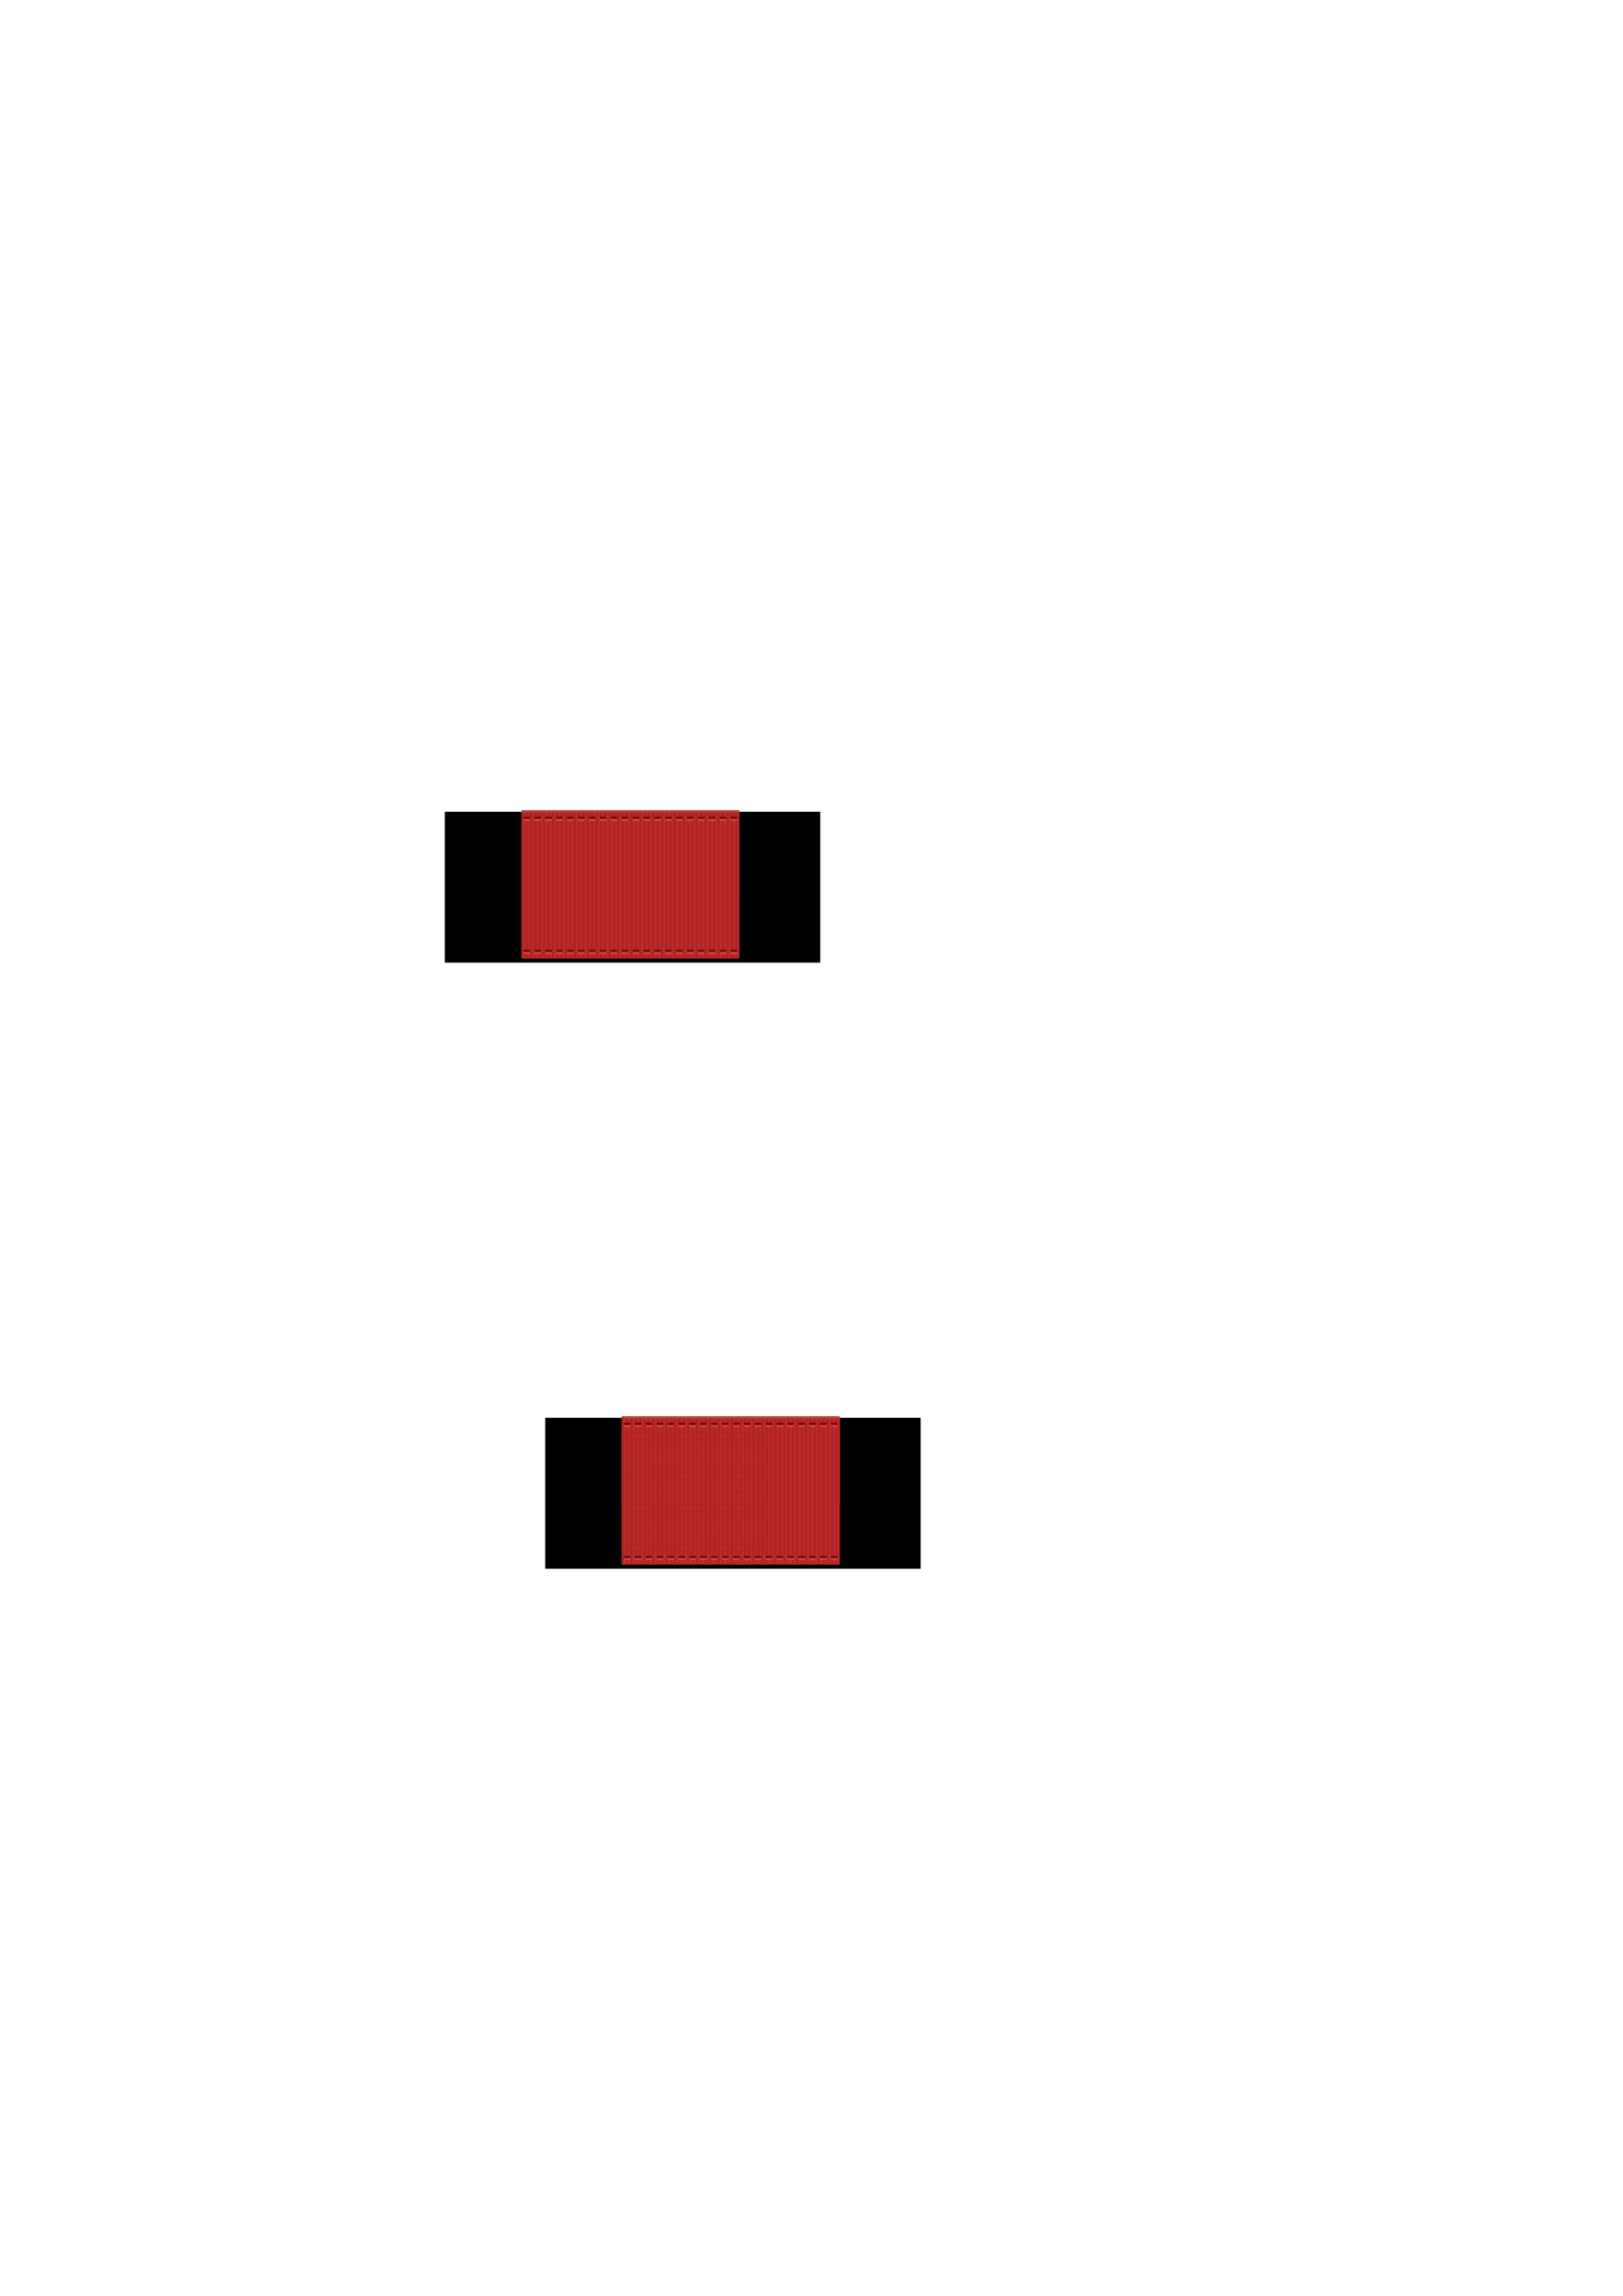 <?xml version="1.0" encoding="UTF-8" standalone="no"?>
<!-- Created with Inkscape (http://www.inkscape.org/) -->

<svg
   xmlns:dc="http://purl.org/dc/elements/1.1/"
   xmlns:cc="http://creativecommons.org/ns#"
   xmlns:rdf="http://www.w3.org/1999/02/22-rdf-syntax-ns#"
   xmlns:svg="http://www.w3.org/2000/svg"
   xmlns="http://www.w3.org/2000/svg"
   xmlns:sodipodi="http://sodipodi.sourceforge.net/DTD/sodipodi-0.dtd"
   xmlns:inkscape="http://www.inkscape.org/namespaces/inkscape"
   width="744.094"
   height="1052.362"
   id="svg2"
   version="1.1"
   inkscape:version="0.48.1 "
   sodipodi:docname="ribbon.svg">
  <defs
     id="defs4">
    <filter
       inkscape:collect="always"
       id="filter4507"
       x="-0.059"
       width="1.118"
       y="-0.147"
       height="1.294">
      <feGaussianBlur
         inkscape:collect="always"
         stdDeviation="2.45"
         id="feGaussianBlur4509" />
    </filter>
    <filter
       color-interpolation-filters="sRGB"
       inkscape:collect="always"
       id="filter4507-3"
       x="-0.059"
       width="1.118"
       y="-0.147"
       height="1.294">
      <feGaussianBlur
         inkscape:collect="always"
         stdDeviation="2.45"
         id="feGaussianBlur4509-7" />
    </filter>
  </defs>
  <sodipodi:namedview
     id="base"
     pagecolor="#ffffff"
     bordercolor="#666666"
     borderopacity="1.0"
     inkscape:pageopacity="0.0"
     inkscape:pageshadow="2"
     inkscape:zoom="1"
     inkscape:cx="402.26567"
     inkscape:cy="447.71692"
     inkscape:document-units="px"
     inkscape:current-layer="layer1"
     showgrid="false"
     inkscape:window-width="1920"
     inkscape:window-height="1018"
     inkscape:window-x="-8"
     inkscape:window-y="-8"
     inkscape:window-maximized="1" />
  <g
     inkscape:label="Layer 1"
     inkscape:groupmode="layer"
     id="layer1">
    <rect
       style="fill:#000000;fill-opacity:1;stroke:none;filter:url(#filter4507)"
       id="rect4461"
       width="101.143"
       height="81.665"
       x="239"
       y="373.362"
       ry="0"
       transform="matrix(1.702,0,0,0.847,-202.851,55.847)" />
    <rect
       ry="0"
       y="371.362"
       x="239"
       height="40"
       width="100"
       id="rect3766"
       style="fill:#b34647;fill-opacity:1;stroke:none;opacity:1" />
    <rect
       style="fill:#be2929;fill-opacity:1;stroke:none"
       id="rect2996"
       width="100"
       height="67"
       x="239"
       y="372.362"
       ry="0"
       inkscape:export-xdpi="90"
       inkscape:export-ydpi="90" />
    <rect
       y="372.362"
       x="239"
       height="67"
       width="1"
       id="rect4100"
       style="fill:#ab2323;fill-opacity:1;stroke:none" />
    <rect
       style="fill:#ab2323;fill-opacity:1;stroke:none"
       id="rect4235"
       width="1"
       height="67"
       x="241"
       y="372.362" />
    <rect
       y="372.362"
       x="243"
       height="67"
       width="1"
       id="rect4237"
       style="fill:#ab2323;fill-opacity:1;stroke:none" />
    <rect
       style="fill:#ab2323;fill-opacity:1;stroke:none"
       id="rect4239"
       width="1"
       height="67"
       x="245"
       y="372.362" />
    <rect
       y="372.362"
       x="247"
       height="67"
       width="1"
       id="rect4241"
       style="fill:#ab2323;fill-opacity:1;stroke:none" />
    <rect
       style="fill:#ab2323;fill-opacity:1;stroke:none"
       id="rect4243"
       width="1"
       height="67"
       x="249"
       y="372.362" />
    <rect
       y="372.362"
       x="251"
       height="67"
       width="1"
       id="rect4245"
       style="fill:#ab2323;fill-opacity:1;stroke:none" />
    <rect
       style="fill:#ab2323;fill-opacity:1;stroke:none"
       id="rect4247"
       width="1"
       height="67"
       x="253"
       y="372.362" />
    <rect
       y="372.362"
       x="255"
       height="67"
       width="1"
       id="rect4249"
       style="fill:#ab2323;fill-opacity:1;stroke:none" />
    <rect
       style="fill:#ab2323;fill-opacity:1;stroke:none"
       id="rect4251"
       width="1"
       height="67"
       x="257"
       y="372.362" />
    <rect
       y="372.362"
       x="259"
       height="67"
       width="1"
       id="rect4253"
       style="fill:#ab2323;fill-opacity:1;stroke:none" />
    <rect
       style="fill:#ab2323;fill-opacity:1;stroke:none"
       id="rect4255"
       width="1"
       height="67"
       x="261"
       y="372.362" />
    <rect
       y="372.362"
       x="263"
       height="67"
       width="1"
       id="rect4257"
       style="fill:#ab2323;fill-opacity:1;stroke:none" />
    <rect
       style="fill:#ab2323;fill-opacity:1;stroke:none"
       id="rect4259"
       width="1"
       height="67"
       x="263"
       y="372.362" />
    <rect
       style="fill:#ab2323;fill-opacity:1;stroke:none"
       id="rect4289"
       width="1"
       height="67"
       x="265"
       y="372.362" />
    <rect
       y="372.362"
       x="267"
       height="67"
       width="1"
       id="rect4291"
       style="fill:#ab2323;fill-opacity:1;stroke:none" />
    <rect
       style="fill:#ab2323;fill-opacity:1;stroke:none"
       id="rect4293"
       width="1"
       height="67"
       x="269"
       y="372.362" />
    <rect
       y="372.362"
       x="271"
       height="67"
       width="1"
       id="rect4295"
       style="fill:#ab2323;fill-opacity:1;stroke:none" />
    <rect
       style="fill:#ab2323;fill-opacity:1;stroke:none"
       id="rect4297"
       width="1"
       height="67"
       x="273"
       y="372.362" />
    <rect
       y="372.362"
       x="275"
       height="67"
       width="1"
       id="rect4299"
       style="fill:#ab2323;fill-opacity:1;stroke:none" />
    <rect
       style="fill:#ab2323;fill-opacity:1;stroke:none"
       id="rect4301"
       width="1"
       height="67"
       x="277"
       y="372.362" />
    <rect
       y="372.362"
       x="279"
       height="67"
       width="1"
       id="rect4303"
       style="fill:#ab2323;fill-opacity:1;stroke:none" />
    <rect
       style="fill:#ab2323;fill-opacity:1;stroke:none"
       id="rect4305"
       width="1"
       height="67"
       x="281"
       y="372.362" />
    <rect
       y="372.362"
       x="283"
       height="67"
       width="1"
       id="rect4307"
       style="fill:#ab2323;fill-opacity:1;stroke:none" />
    <rect
       style="fill:#ab2323;fill-opacity:1;stroke:none"
       id="rect4309"
       width="1"
       height="67"
       x="285"
       y="372.362" />
    <rect
       y="372.362"
       x="287"
       height="67"
       width="1"
       id="rect4311"
       style="fill:#ab2323;fill-opacity:1;stroke:none" />
    <rect
       style="fill:#ab2323;fill-opacity:1;stroke:none"
       id="rect4313"
       width="1"
       height="67"
       x="289"
       y="372.362" />
    <rect
       y="372.362"
       x="289"
       height="67"
       width="1"
       id="rect4315"
       style="fill:#ab2323;fill-opacity:1;stroke:none" />
    <rect
       style="fill:#ab2323;fill-opacity:1;stroke:none"
       id="rect4329"
       width="1"
       height="67"
       x="291"
       y="372.362" />
    <rect
       y="372.362"
       x="293"
       height="67"
       width="1"
       id="rect4331"
       style="fill:#ab2323;fill-opacity:1;stroke:none" />
    <rect
       style="fill:#ab2323;fill-opacity:1;stroke:none"
       id="rect4401"
       width="1"
       height="67"
       x="295"
       y="372.362" />
    <rect
       y="372.362"
       x="297"
       height="67"
       width="1"
       id="rect4403"
       style="fill:#ab2323;fill-opacity:1;stroke:none" />
    <rect
       style="fill:#ab2323;fill-opacity:1;stroke:none"
       id="rect4405"
       width="1"
       height="67"
       x="299"
       y="372.362" />
    <rect
       y="372.362"
       x="301"
       height="67"
       width="1"
       id="rect4407"
       style="fill:#ab2323;fill-opacity:1;stroke:none" />
    <rect
       style="fill:#ab2323;fill-opacity:1;stroke:none"
       id="rect4409"
       width="1"
       height="67"
       x="303"
       y="372.362" />
    <rect
       y="372.362"
       x="305"
       height="67"
       width="1"
       id="rect4411"
       style="fill:#ab2323;fill-opacity:1;stroke:none" />
    <rect
       style="fill:#ab2323;fill-opacity:1;stroke:none"
       id="rect4413"
       width="1"
       height="67"
       x="307"
       y="372.362" />
    <rect
       y="372.362"
       x="309"
       height="67"
       width="1"
       id="rect4415"
       style="fill:#ab2323;fill-opacity:1;stroke:none" />
    <rect
       style="fill:#ab2323;fill-opacity:1;stroke:none"
       id="rect4417"
       width="1"
       height="67"
       x="311"
       y="372.362" />
    <rect
       y="372.362"
       x="313"
       height="67"
       width="1"
       id="rect4419"
       style="fill:#ab2323;fill-opacity:1;stroke:none" />
    <rect
       style="fill:#ab2323;fill-opacity:1;stroke:none"
       id="rect4421"
       width="1"
       height="67"
       x="315"
       y="372.362" />
    <rect
       y="372.362"
       x="317"
       height="67"
       width="1"
       id="rect4423"
       style="fill:#ab2323;fill-opacity:1;stroke:none" />
    <rect
       style="fill:#ab2323;fill-opacity:1;stroke:none"
       id="rect4425"
       width="1"
       height="67"
       x="319"
       y="372.362" />
    <rect
       y="372.362"
       x="319"
       height="67"
       width="1"
       id="rect4427"
       style="fill:#ab2323;fill-opacity:1;stroke:none" />
    <rect
       y="372.362"
       x="321"
       height="67"
       width="1"
       id="rect4429"
       style="fill:#ab2323;fill-opacity:1;stroke:none" />
    <rect
       style="fill:#ab2323;fill-opacity:1;stroke:none"
       id="rect4431"
       width="1"
       height="67"
       x="323"
       y="372.362" />
    <rect
       y="372.362"
       x="325"
       height="67"
       width="1"
       id="rect4433"
       style="fill:#ab2323;fill-opacity:1;stroke:none" />
    <rect
       style="fill:#ab2323;fill-opacity:1;stroke:none"
       id="rect4435"
       width="1"
       height="67"
       x="327"
       y="372.362" />
    <rect
       y="372.362"
       x="329"
       height="67"
       width="1"
       id="rect4437"
       style="fill:#ab2323;fill-opacity:1;stroke:none" />
    <rect
       style="fill:#ab2323;fill-opacity:1;stroke:none"
       id="rect4439"
       width="1"
       height="67"
       x="331"
       y="372.362" />
    <rect
       y="372.362"
       x="333"
       height="67"
       width="1"
       id="rect4441"
       style="fill:#ab2323;fill-opacity:1;stroke:none" />
    <rect
       style="fill:#ab2323;fill-opacity:1;stroke:none"
       id="rect4443"
       width="1"
       height="67"
       x="335"
       y="372.362" />
    <rect
       y="372.362"
       x="337"
       height="67"
       width="1"
       id="rect4445"
       style="fill:#ab2323;fill-opacity:1;stroke:none" />
    <rect
       inkscape:export-ydpi="90"
       inkscape:export-xdpi="90"
       ry="0"
       y="346.362"
       x="239"
       height="101"
       width="100"
       id="rect4513"
       style="fill:#be2929;fill-opacity:0;stroke:none;opacity:1"
       inkscape:export-filename="C:\Users\TimothyArmstrong\Pictures\ribbon.png" />
    <rect
       style="opacity:0;fill:#b34647;fill-opacity:1;stroke:none"
       id="rect4990"
       width="10"
       height="82"
       x="239"
       y="366.737"
       ry="0"
       inkscape:export-filename="C:\Users\TimothyArmstrong\Pictures\ribbon_wide.png"
       inkscape:export-xdpi="90"
       inkscape:export-ydpi="90" />
    <rect
       style="fill:#000000;fill-opacity:1;stroke:none;filter:url(#filter4507-3)"
       id="rect4461-8"
       width="101.143"
       height="81.665"
       x="239"
       y="373.362"
       ry="0"
       transform="matrix(1.702,0,0,0.847,-156.824,333.66)" />
    <rect
       ry="0"
       y="649.175"
       x="285.028"
       height="40"
       width="100"
       id="rect3766-0"
       style="fill:#b34647;fill-opacity:1;stroke:none" />
    <rect
       style="fill:#be2929;fill-opacity:1;stroke:none"
       id="rect2996-0"
       width="100"
       height="67"
       x="285.028"
       y="650.175"
       ry="0"
       inkscape:export-xdpi="90"
       inkscape:export-ydpi="90" />
    <rect
       y="650.175"
       x="285.028"
       height="67"
       width="1"
       id="rect4100-4"
       style="fill:#ab2323;fill-opacity:1;stroke:none" />
    <rect
       style="fill:#ab2323;fill-opacity:1;stroke:none"
       id="rect4235-7"
       width="1"
       height="67"
       x="287.028"
       y="650.175" />
    <rect
       y="650.175"
       x="289.028"
       height="67"
       width="1"
       id="rect4237-4"
       style="fill:#ab2323;fill-opacity:1;stroke:none" />
    <rect
       style="fill:#ab2323;fill-opacity:1;stroke:none"
       id="rect4239-8"
       width="1"
       height="67"
       x="291.028"
       y="650.175" />
    <rect
       y="650.175"
       x="293.028"
       height="67"
       width="1"
       id="rect4241-4"
       style="fill:#ab2323;fill-opacity:1;stroke:none" />
    <rect
       style="fill:#ab2323;fill-opacity:1;stroke:none"
       id="rect4243-3"
       width="1"
       height="67"
       x="295.028"
       y="650.175" />
    <rect
       y="650.175"
       x="297.028"
       height="67"
       width="1"
       id="rect4245-4"
       style="fill:#ab2323;fill-opacity:1;stroke:none" />
    <rect
       style="fill:#ab2323;fill-opacity:1;stroke:none"
       id="rect4247-7"
       width="1"
       height="67"
       x="299.028"
       y="650.175" />
    <rect
       y="650.175"
       x="301.028"
       height="67"
       width="1"
       id="rect4249-4"
       style="fill:#ab2323;fill-opacity:1;stroke:none" />
    <rect
       style="fill:#ab2323;fill-opacity:1;stroke:none"
       id="rect4251-2"
       width="1"
       height="67"
       x="303.028"
       y="650.175" />
    <rect
       y="650.175"
       x="305.028"
       height="67"
       width="1"
       id="rect4253-2"
       style="fill:#ab2323;fill-opacity:1;stroke:none" />
    <rect
       style="fill:#ab2323;fill-opacity:1;stroke:none"
       id="rect4255-0"
       width="1"
       height="67"
       x="307.028"
       y="650.175" />
    <rect
       y="650.175"
       x="309.028"
       height="67"
       width="1"
       id="rect4257-6"
       style="fill:#ab2323;fill-opacity:1;stroke:none" />
    <rect
       style="fill:#ab2323;fill-opacity:1;stroke:none"
       id="rect4259-5"
       width="1"
       height="67"
       x="309.028"
       y="650.175" />
    <rect
       style="fill:#ab2323;fill-opacity:1;stroke:none"
       id="rect4289-0"
       width="1"
       height="67"
       x="311.028"
       y="650.175" />
    <rect
       y="650.175"
       x="313.028"
       height="67"
       width="1"
       id="rect4291-1"
       style="fill:#ab2323;fill-opacity:1;stroke:none" />
    <rect
       style="fill:#ab2323;fill-opacity:1;stroke:none"
       id="rect4293-1"
       width="1"
       height="67"
       x="315.028"
       y="650.175" />
    <rect
       y="650.175"
       x="317.028"
       height="67"
       width="1"
       id="rect4295-8"
       style="fill:#ab2323;fill-opacity:1;stroke:none" />
    <rect
       style="fill:#ab2323;fill-opacity:1;stroke:none"
       id="rect4297-9"
       width="1"
       height="67"
       x="319.028"
       y="650.175" />
    <rect
       y="650.175"
       x="321.028"
       height="67"
       width="1"
       id="rect4299-6"
       style="fill:#ab2323;fill-opacity:1;stroke:none" />
    <rect
       style="fill:#ab2323;fill-opacity:1;stroke:none"
       id="rect4301-4"
       width="1"
       height="67"
       x="323.028"
       y="650.175" />
    <rect
       y="650.175"
       x="325.028"
       height="67"
       width="1"
       id="rect4303-3"
       style="fill:#ab2323;fill-opacity:1;stroke:none" />
    <rect
       style="fill:#ab2323;fill-opacity:1;stroke:none"
       id="rect4305-8"
       width="1"
       height="67"
       x="327.028"
       y="650.175" />
    <rect
       y="650.175"
       x="329.028"
       height="67"
       width="1"
       id="rect4307-2"
       style="fill:#ab2323;fill-opacity:1;stroke:none" />
    <rect
       style="fill:#ab2323;fill-opacity:1;stroke:none"
       id="rect4309-6"
       width="1"
       height="67"
       x="331.028"
       y="650.175" />
    <rect
       y="650.175"
       x="333.028"
       height="67"
       width="1"
       id="rect4311-9"
       style="fill:#ab2323;fill-opacity:1;stroke:none" />
    <rect
       style="fill:#ab2323;fill-opacity:1;stroke:none"
       id="rect4313-8"
       width="1"
       height="67"
       x="335.028"
       y="650.175" />
    <rect
       y="650.175"
       x="335.028"
       height="67"
       width="1"
       id="rect4315-9"
       style="fill:#ab2323;fill-opacity:1;stroke:none" />
    <rect
       style="fill:#ab2323;fill-opacity:1;stroke:none"
       id="rect4329-3"
       width="1"
       height="67"
       x="337.028"
       y="650.175" />
    <rect
       y="650.175"
       x="339.028"
       height="67"
       width="1"
       id="rect4331-3"
       style="fill:#ab2323;fill-opacity:1;stroke:none" />
    <rect
       style="fill:#ab2323;fill-opacity:1;stroke:none"
       id="rect4401-3"
       width="1"
       height="67"
       x="341.028"
       y="650.175" />
    <rect
       y="650.175"
       x="343.028"
       height="67"
       width="1"
       id="rect4403-3"
       style="fill:#ab2323;fill-opacity:1;stroke:none" />
    <rect
       style="fill:#ab2323;fill-opacity:1;stroke:none"
       id="rect4405-9"
       width="1"
       height="67"
       x="345.028"
       y="650.175" />
    <rect
       y="650.175"
       x="347.028"
       height="67"
       width="1"
       id="rect4407-1"
       style="fill:#ab2323;fill-opacity:1;stroke:none" />
    <rect
       style="fill:#ab2323;fill-opacity:1;stroke:none"
       id="rect4409-4"
       width="1"
       height="67"
       x="349.028"
       y="650.175" />
    <rect
       y="650.175"
       x="351.028"
       height="67"
       width="1"
       id="rect4411-2"
       style="fill:#ab2323;fill-opacity:1;stroke:none" />
    <rect
       style="fill:#ab2323;fill-opacity:1;stroke:none"
       id="rect4413-6"
       width="1"
       height="67"
       x="353.028"
       y="650.175" />
    <rect
       y="650.175"
       x="355.028"
       height="67"
       width="1"
       id="rect4415-8"
       style="fill:#ab2323;fill-opacity:1;stroke:none" />
    <rect
       style="fill:#ab2323;fill-opacity:1;stroke:none"
       id="rect4417-0"
       width="1"
       height="67"
       x="357.028"
       y="650.175" />
    <rect
       y="650.175"
       x="359.028"
       height="67"
       width="1"
       id="rect4419-6"
       style="fill:#ab2323;fill-opacity:1;stroke:none" />
    <rect
       style="fill:#ab2323;fill-opacity:1;stroke:none"
       id="rect4421-5"
       width="1"
       height="67"
       x="361.028"
       y="650.175" />
    <rect
       y="650.175"
       x="363.028"
       height="67"
       width="1"
       id="rect4423-3"
       style="fill:#ab2323;fill-opacity:1;stroke:none" />
    <rect
       style="fill:#ab2323;fill-opacity:1;stroke:none"
       id="rect4425-6"
       width="1"
       height="67"
       x="365.028"
       y="650.175" />
    <rect
       y="650.175"
       x="365.028"
       height="67"
       width="1"
       id="rect4427-8"
       style="fill:#ab2323;fill-opacity:1;stroke:none" />
    <rect
       y="650.175"
       x="367.028"
       height="67"
       width="1"
       id="rect4429-9"
       style="fill:#ab2323;fill-opacity:1;stroke:none" />
    <rect
       style="fill:#ab2323;fill-opacity:1;stroke:none"
       id="rect4431-2"
       width="1"
       height="67"
       x="369.028"
       y="650.175" />
    <rect
       y="650.175"
       x="371.028"
       height="67"
       width="1"
       id="rect4433-3"
       style="fill:#ab2323;fill-opacity:1;stroke:none" />
    <rect
       style="fill:#ab2323;fill-opacity:1;stroke:none"
       id="rect4435-7"
       width="1"
       height="67"
       x="373.028"
       y="650.175" />
    <rect
       y="650.175"
       x="375.028"
       height="67"
       width="1"
       id="rect4437-3"
       style="fill:#ab2323;fill-opacity:1;stroke:none" />
    <rect
       style="fill:#ab2323;fill-opacity:1;stroke:none"
       id="rect4439-4"
       width="1"
       height="67"
       x="377.028"
       y="650.175" />
    <rect
       y="650.175"
       x="379.028"
       height="67"
       width="1"
       id="rect4441-4"
       style="fill:#ab2323;fill-opacity:1;stroke:none" />
    <rect
       style="fill:#ab2323;fill-opacity:1;stroke:none"
       id="rect4443-7"
       width="1"
       height="67"
       x="381.028"
       y="650.175" />
    <rect
       y="650.175"
       x="383.028"
       height="67"
       width="1"
       id="rect4445-3"
       style="fill:#ab2323;fill-opacity:1;stroke:none" />
    <rect
       inkscape:export-ydpi="90"
       inkscape:export-xdpi="90"
       ry="0"
       y="624.175"
       x="285.028"
       height="101"
       width="100"
       id="rect4513-3"
       style="fill:#be2929;fill-opacity:0;stroke:none"
       inkscape:export-filename="C:\Users\TimothyArmstrong\Pictures\ribbon.png" />
    <rect
       style="opacity:0;fill:#b34647;fill-opacity:1;stroke:none"
       id="rect4990-4"
       width="10"
       height="82"
       x="285.028"
       y="644.55"
       ry="0"
       inkscape:export-filename="C:\Users\TimothyArmstrong\Pictures\ribbon_wide.png"
       inkscape:export-xdpi="90"
       inkscape:export-ydpi="90" />
    <g
       transform="translate(46.028,277.812)"
       id="g4515-1">
      <rect
         y="375.362"
         x="240"
         height="1"
         width="3"
         id="rect3768-8"
         style="fill:#c94747;fill-opacity:1;stroke:none" />
      <rect
         style="fill:#780505;fill-opacity:1;stroke:none"
         id="rect3770-5"
         width="3"
         height="1"
         x="240"
         y="374.362" />
      <rect
         style="fill:#c94747;fill-opacity:1;stroke:none"
         id="rect3772-9"
         width="3"
         height="1"
         x="245"
         y="375.362" />
      <rect
         y="374.362"
         x="245"
         height="1"
         width="3"
         id="rect3774-5"
         style="fill:#780505;fill-opacity:1;stroke:none" />
      <rect
         style="fill:#c94747;fill-opacity:1;stroke:none"
         id="rect3776-4"
         width="3"
         height="1"
         x="250"
         y="375.362" />
      <rect
         y="374.362"
         x="250"
         height="1"
         width="3"
         id="rect3778-6"
         style="fill:#780505;fill-opacity:1;stroke:none" />
      <rect
         y="375.362"
         x="255"
         height="1"
         width="3"
         id="rect3780-0"
         style="fill:#c94747;fill-opacity:1;stroke:none" />
      <rect
         style="fill:#780505;fill-opacity:1;stroke:none"
         id="rect3782-1"
         width="3"
         height="1"
         x="255"
         y="374.362" />
      <rect
         style="fill:#c94747;fill-opacity:1;stroke:none"
         id="rect3784-5"
         width="3"
         height="1"
         x="260"
         y="375.362" />
      <rect
         y="374.362"
         x="260"
         height="1"
         width="3"
         id="rect3786-9"
         style="fill:#780505;fill-opacity:1;stroke:none" />
      <rect
         y="375.362"
         x="265"
         height="1"
         width="3"
         id="rect3788-3"
         style="fill:#c94747;fill-opacity:1;stroke:none" />
      <rect
         style="fill:#780505;fill-opacity:1;stroke:none"
         id="rect3790-2"
         width="3"
         height="1"
         x="265"
         y="374.362" />
      <rect
         y="375.362"
         x="270"
         height="1"
         width="3"
         id="rect3792-6"
         style="fill:#c94747;fill-opacity:1;stroke:none" />
      <rect
         style="fill:#780505;fill-opacity:1;stroke:none"
         id="rect3794-0"
         width="3"
         height="1"
         x="270"
         y="374.362" />
      <rect
         style="fill:#c94747;fill-opacity:1;stroke:none"
         id="rect3796-1"
         width="3"
         height="1"
         x="275"
         y="375.362" />
      <rect
         y="374.362"
         x="275"
         height="1"
         width="3"
         id="rect3798-4"
         style="fill:#780505;fill-opacity:1;stroke:none" />
      <rect
         style="fill:#c94747;fill-opacity:1;stroke:none"
         id="rect3800-3"
         width="3"
         height="1"
         x="280"
         y="375.362" />
      <rect
         y="374.362"
         x="280"
         height="1"
         width="3"
         id="rect3802-3"
         style="fill:#780505;fill-opacity:1;stroke:none" />
      <rect
         y="375.362"
         x="285"
         height="1"
         width="3"
         id="rect3804-1"
         style="fill:#c94747;fill-opacity:1;stroke:none" />
      <rect
         style="fill:#780505;fill-opacity:1;stroke:none"
         id="rect3806-3"
         width="3"
         height="1"
         x="285"
         y="374.362" />
      <rect
         y="375.362"
         x="290"
         height="1"
         width="3"
         id="rect3808-8"
         style="fill:#c94747;fill-opacity:1;stroke:none" />
      <rect
         style="fill:#780505;fill-opacity:1;stroke:none"
         id="rect3810-3"
         width="3"
         height="1"
         x="290"
         y="374.362" />
      <rect
         style="fill:#c94747;fill-opacity:1;stroke:none"
         id="rect3812-2"
         width="3"
         height="1"
         x="295"
         y="375.362" />
      <rect
         y="374.362"
         x="295"
         height="1"
         width="3"
         id="rect3814-8"
         style="fill:#780505;fill-opacity:1;stroke:none" />
      <rect
         y="375.362"
         x="300"
         height="1"
         width="3"
         id="rect3816-2"
         style="fill:#c94747;fill-opacity:1;stroke:none" />
      <rect
         style="fill:#780505;fill-opacity:1;stroke:none"
         id="rect3818-5"
         width="3"
         height="1"
         x="300"
         y="374.362" />
      <rect
         style="fill:#c94747;fill-opacity:1;stroke:none"
         id="rect3820-5"
         width="3"
         height="1"
         x="305"
         y="375.362" />
      <rect
         y="374.362"
         x="305"
         height="1"
         width="3"
         id="rect3822-5"
         style="fill:#780505;fill-opacity:1;stroke:none" />
      <rect
         style="fill:#c94747;fill-opacity:1;stroke:none"
         id="rect3824-9"
         width="3"
         height="1"
         x="310"
         y="375.362" />
      <rect
         y="374.362"
         x="310"
         height="1"
         width="3"
         id="rect3826-5"
         style="fill:#780505;fill-opacity:1;stroke:none" />
      <rect
         y="375.362"
         x="315"
         height="1"
         width="3"
         id="rect3828-7"
         style="fill:#c94747;fill-opacity:1;stroke:none" />
      <rect
         style="fill:#780505;fill-opacity:1;stroke:none"
         id="rect3830-5"
         width="3"
         height="1"
         x="315"
         y="374.362" />
      <rect
         y="375.362"
         x="320"
         height="1"
         width="3"
         id="rect3832-3"
         style="fill:#c94747;fill-opacity:1;stroke:none" />
      <rect
         style="fill:#780505;fill-opacity:1;stroke:none"
         id="rect3834-0"
         width="3"
         height="1"
         x="320"
         y="374.362" />
      <rect
         style="fill:#c94747;fill-opacity:1;stroke:none"
         id="rect3836-7"
         width="3"
         height="1"
         x="325"
         y="375.362" />
      <rect
         y="374.362"
         x="325"
         height="1"
         width="3"
         id="rect3838-4"
         style="fill:#780505;fill-opacity:1;stroke:none" />
      <rect
         y="375.362"
         x="330"
         height="1"
         width="3"
         id="rect3840-2"
         style="fill:#c94747;fill-opacity:1;stroke:none" />
      <rect
         style="fill:#780505;fill-opacity:1;stroke:none"
         id="rect3842-8"
         width="3"
         height="1"
         x="330"
         y="374.362" />
      <rect
         y="375.362"
         x="335"
         height="1"
         width="3"
         id="rect3844-2"
         style="fill:#c94747;fill-opacity:1;stroke:none" />
      <rect
         style="fill:#780505;fill-opacity:1;stroke:none"
         id="rect3846-3"
         width="3"
         height="1"
         x="335"
         y="374.362" />
    </g>
    <g
       id="g4557-8"
       transform="translate(46.028,304.812)">
      <rect
         style="fill:#c94747;fill-opacity:1;stroke:none"
         id="rect3852-1"
         width="3"
         height="1"
         x="240"
         y="409.362" />
      <rect
         y="408.362"
         x="240"
         height="1"
         width="3"
         id="rect3854-0"
         style="fill:#780505;fill-opacity:1;stroke:none" />
      <rect
         y="409.362"
         x="245"
         height="1"
         width="3"
         id="rect3856-9"
         style="fill:#c94747;fill-opacity:1;stroke:none" />
      <rect
         style="fill:#780505;fill-opacity:1;stroke:none"
         id="rect3858-9"
         width="3"
         height="1"
         x="245"
         y="408.362" />
      <rect
         y="409.362"
         x="250"
         height="1"
         width="3"
         id="rect3860-2"
         style="fill:#c94747;fill-opacity:1;stroke:none" />
      <rect
         style="fill:#780505;fill-opacity:1;stroke:none"
         id="rect3862-8"
         width="3"
         height="1"
         x="250"
         y="408.362" />
      <rect
         style="fill:#c94747;fill-opacity:1;stroke:none"
         id="rect3864-4"
         width="3"
         height="1"
         x="255"
         y="409.362" />
      <rect
         y="408.362"
         x="255"
         height="1"
         width="3"
         id="rect3866-4"
         style="fill:#780505;fill-opacity:1;stroke:none" />
      <rect
         y="409.362"
         x="260"
         height="1"
         width="3"
         id="rect3868-8"
         style="fill:#c94747;fill-opacity:1;stroke:none" />
      <rect
         style="fill:#780505;fill-opacity:1;stroke:none"
         id="rect3870-2"
         width="3"
         height="1"
         x="260"
         y="408.362" />
      <rect
         style="fill:#c94747;fill-opacity:1;stroke:none"
         id="rect3872-8"
         width="3"
         height="1"
         x="265"
         y="409.362" />
      <rect
         y="408.362"
         x="265"
         height="1"
         width="3"
         id="rect3874-3"
         style="fill:#780505;fill-opacity:1;stroke:none" />
      <rect
         style="fill:#c94747;fill-opacity:1;stroke:none"
         id="rect3876-5"
         width="3"
         height="1"
         x="270"
         y="409.362" />
      <rect
         y="408.362"
         x="270"
         height="1"
         width="3"
         id="rect3878-0"
         style="fill:#780505;fill-opacity:1;stroke:none" />
      <rect
         y="409.362"
         x="275"
         height="1"
         width="3"
         id="rect3880-0"
         style="fill:#c94747;fill-opacity:1;stroke:none" />
      <rect
         style="fill:#780505;fill-opacity:1;stroke:none"
         id="rect3882-6"
         width="3"
         height="1"
         x="275"
         y="408.362" />
      <rect
         y="409.362"
         x="280"
         height="1"
         width="3"
         id="rect3884-3"
         style="fill:#c94747;fill-opacity:1;stroke:none" />
      <rect
         style="fill:#780505;fill-opacity:1;stroke:none"
         id="rect3886-8"
         width="3"
         height="1"
         x="280"
         y="408.362" />
      <rect
         style="fill:#c94747;fill-opacity:1;stroke:none"
         id="rect3888-0"
         width="3"
         height="1"
         x="285"
         y="409.362" />
      <rect
         y="408.362"
         x="285"
         height="1"
         width="3"
         id="rect3890-5"
         style="fill:#780505;fill-opacity:1;stroke:none" />
      <rect
         style="fill:#c94747;fill-opacity:1;stroke:none"
         id="rect3892-0"
         width="3"
         height="1"
         x="290"
         y="409.362" />
      <rect
         y="408.362"
         x="290"
         height="1"
         width="3"
         id="rect3894-2"
         style="fill:#780505;fill-opacity:1;stroke:none" />
      <rect
         y="409.362"
         x="295"
         height="1"
         width="3"
         id="rect3896-2"
         style="fill:#c94747;fill-opacity:1;stroke:none" />
      <rect
         style="fill:#780505;fill-opacity:1;stroke:none"
         id="rect3898-9"
         width="3"
         height="1"
         x="295"
         y="408.362" />
      <rect
         style="fill:#c94747;fill-opacity:1;stroke:none"
         id="rect3900-4"
         width="3"
         height="1"
         x="300"
         y="409.362" />
      <rect
         y="408.362"
         x="300"
         height="1"
         width="3"
         id="rect3902-1"
         style="fill:#780505;fill-opacity:1;stroke:none" />
      <rect
         y="409.362"
         x="305"
         height="1"
         width="3"
         id="rect3904-9"
         style="fill:#c94747;fill-opacity:1;stroke:none" />
      <rect
         style="fill:#780505;fill-opacity:1;stroke:none"
         id="rect3906-4"
         width="3"
         height="1"
         x="305"
         y="408.362" />
      <rect
         y="409.362"
         x="310"
         height="1"
         width="3"
         id="rect3908-1"
         style="fill:#c94747;fill-opacity:1;stroke:none" />
      <rect
         style="fill:#780505;fill-opacity:1;stroke:none"
         id="rect3910-8"
         width="3"
         height="1"
         x="310"
         y="408.362" />
      <rect
         style="fill:#c94747;fill-opacity:1;stroke:none"
         id="rect3912-2"
         width="3"
         height="1"
         x="315"
         y="409.362" />
      <rect
         y="408.362"
         x="315"
         height="1"
         width="3"
         id="rect3914-2"
         style="fill:#780505;fill-opacity:1;stroke:none" />
      <rect
         style="fill:#c94747;fill-opacity:1;stroke:none"
         id="rect3916-6"
         width="3"
         height="1"
         x="320"
         y="409.362" />
      <rect
         y="408.362"
         x="320"
         height="1"
         width="3"
         id="rect3918-4"
         style="fill:#780505;fill-opacity:1;stroke:none" />
      <rect
         y="409.362"
         x="325"
         height="1"
         width="3"
         id="rect3920-6"
         style="fill:#c94747;fill-opacity:1;stroke:none" />
      <rect
         style="fill:#780505;fill-opacity:1;stroke:none"
         id="rect3922-8"
         width="3"
         height="1"
         x="325"
         y="408.362" />
      <rect
         style="fill:#c94747;fill-opacity:1;stroke:none"
         id="rect3924-2"
         width="3"
         height="1"
         x="330"
         y="409.362" />
      <rect
         y="408.362"
         x="330"
         height="1"
         width="3"
         id="rect3926-6"
         style="fill:#780505;fill-opacity:1;stroke:none" />
      <rect
         style="fill:#c94747;fill-opacity:1;stroke:none"
         id="rect3928-3"
         width="3"
         height="1"
         x="335"
         y="409.362" />
      <rect
         y="408.362"
         x="335"
         height="1"
         width="3"
         id="rect3930-7"
         style="fill:#780505;fill-opacity:1;stroke:none" />
    </g>
    <rect
       style="fill:#b22424;fill-opacity:1;stroke:none"
       id="rect5433"
       width="1"
       height="67"
       x="656.362"
       y="-352"
       transform="matrix(0,1,-1,0,0,0)" />
    <rect
       transform="matrix(0,1,-1,0,0,0)"
       y="-352"
       x="659.362"
       height="67"
       width="1"
       id="rect5435"
       style="fill:#b22424;fill-opacity:1;stroke:none" />
    <rect
       style="fill:#b22424;fill-opacity:1;stroke:none"
       id="rect5437"
       width="1"
       height="67"
       x="662.362"
       y="-352"
       transform="matrix(0,1,-1,0,0,0)" />
    <rect
       transform="matrix(0,1,-1,0,0,0)"
       y="-352"
       x="665.362"
       height="67"
       width="1"
       id="rect5439"
       style="fill:#b22424;fill-opacity:1;stroke:none" />
    <rect
       style="fill:#b22424;fill-opacity:1;stroke:none"
       id="rect5441"
       width="1"
       height="67"
       x="668.362"
       y="-352"
       transform="matrix(0,1,-1,0,0,0)" />
    <rect
       transform="matrix(0,1,-1,0,0,0)"
       y="-352"
       x="671.362"
       height="67"
       width="1"
       id="rect5443"
       style="fill:#b22424;fill-opacity:1;stroke:none" />
    <rect
       style="fill:#b22424;fill-opacity:1;stroke:none"
       id="rect5445"
       width="1"
       height="67"
       x="674.362"
       y="-352"
       transform="matrix(0,1,-1,0,0,0)" />
    <rect
       transform="matrix(0,1,-1,0,0,0)"
       y="-352"
       x="677.362"
       height="67"
       width="1"
       id="rect5447"
       style="fill:#b22424;fill-opacity:1;stroke:none" />
    <rect
       style="fill:#b22424;fill-opacity:1;stroke:none"
       id="rect5449"
       width="1"
       height="67"
       x="680.362"
       y="-352"
       transform="matrix(0,1,-1,0,0,0)" />
    <rect
       transform="matrix(0,1,-1,0,0,0)"
       y="-352"
       x="683.362"
       height="67"
       width="1"
       id="rect5451"
       style="fill:#b22424;fill-opacity:1;stroke:none" />
    <rect
       style="fill:#b22424;fill-opacity:1;stroke:none"
       id="rect5453"
       width="1"
       height="67"
       x="686.362"
       y="-352"
       transform="matrix(0,1,-1,0,0,0)" />
    <rect
       transform="matrix(0,1,-1,0,0,0)"
       y="-352"
       x="689.362"
       height="67"
       width="1"
       id="rect5455"
       style="fill:#b22424;fill-opacity:1;stroke:none" />
    <rect
       style="fill:#b22424;fill-opacity:1;stroke:none"
       id="rect5457"
       width="1"
       height="67"
       x="692.362"
       y="-352"
       transform="matrix(0,1,-1,0,0,0)" />
    <rect
       transform="matrix(0,1,-1,0,0,0)"
       y="-352"
       x="695.362"
       height="67"
       width="1"
       id="rect5459"
       style="fill:#b22424;fill-opacity:1;stroke:none" />
    <rect
       style="fill:#b22424;fill-opacity:1;stroke:none"
       id="rect5461"
       width="1"
       height="67"
       x="698.362"
       y="-352"
       transform="matrix(0,1,-1,0,0,0)" />
    <rect
       transform="matrix(0,1,-1,0,0,0)"
       y="-352"
       x="701.362"
       height="67"
       width="1"
       id="rect5463"
       style="fill:#b22424;fill-opacity:1;stroke:none" />
    <rect
       style="fill:#b22424;fill-opacity:1;stroke:none"
       id="rect5465"
       width="1"
       height="67"
       x="704.362"
       y="-352"
       transform="matrix(0,1,-1,0,0,0)" />
    <rect
       transform="matrix(0,1,-1,0,0,0)"
       y="-352"
       x="707.362"
       height="67"
       width="1"
       id="rect5467"
       style="fill:#b22424;fill-opacity:1;stroke:none" />
    <rect
       style="fill:#b22424;fill-opacity:1;stroke:none"
       id="rect5469"
       width="1"
       height="67"
       x="710.362"
       y="-352"
       transform="matrix(0,1,-1,0,0,0)" />
  </g>
  <g
     inkscape:groupmode="layer"
     id="layer2"
     inkscape:label="stitches">
    <g
       id="g4515"
       style="opacity:1">
      <rect
         y="375.362"
         x="240"
         height="1"
         width="3"
         id="rect3768"
         style="fill:#c94747;fill-opacity:1;stroke:none" />
      <rect
         style="fill:#780505;fill-opacity:1;stroke:none"
         id="rect3770"
         width="3"
         height="1"
         x="240"
         y="374.362" />
      <rect
         style="fill:#c94747;fill-opacity:1;stroke:none"
         id="rect3772"
         width="3"
         height="1"
         x="245"
         y="375.362" />
      <rect
         y="374.362"
         x="245"
         height="1"
         width="3"
         id="rect3774"
         style="fill:#780505;fill-opacity:1;stroke:none" />
      <rect
         style="fill:#c94747;fill-opacity:1;stroke:none"
         id="rect3776"
         width="3"
         height="1"
         x="250"
         y="375.362" />
      <rect
         y="374.362"
         x="250"
         height="1"
         width="3"
         id="rect3778"
         style="fill:#780505;fill-opacity:1;stroke:none" />
      <rect
         y="375.362"
         x="255"
         height="1"
         width="3"
         id="rect3780"
         style="fill:#c94747;fill-opacity:1;stroke:none" />
      <rect
         style="fill:#780505;fill-opacity:1;stroke:none"
         id="rect3782"
         width="3"
         height="1"
         x="255"
         y="374.362" />
      <rect
         style="fill:#c94747;fill-opacity:1;stroke:none"
         id="rect3784"
         width="3"
         height="1"
         x="260"
         y="375.362" />
      <rect
         y="374.362"
         x="260"
         height="1"
         width="3"
         id="rect3786"
         style="fill:#780505;fill-opacity:1;stroke:none" />
      <rect
         y="375.362"
         x="265"
         height="1"
         width="3"
         id="rect3788"
         style="fill:#c94747;fill-opacity:1;stroke:none" />
      <rect
         style="fill:#780505;fill-opacity:1;stroke:none"
         id="rect3790"
         width="3"
         height="1"
         x="265"
         y="374.362" />
      <rect
         y="375.362"
         x="270"
         height="1"
         width="3"
         id="rect3792"
         style="fill:#c94747;fill-opacity:1;stroke:none" />
      <rect
         style="fill:#780505;fill-opacity:1;stroke:none"
         id="rect3794"
         width="3"
         height="1"
         x="270"
         y="374.362" />
      <rect
         style="fill:#c94747;fill-opacity:1;stroke:none"
         id="rect3796"
         width="3"
         height="1"
         x="275"
         y="375.362" />
      <rect
         y="374.362"
         x="275"
         height="1"
         width="3"
         id="rect3798"
         style="fill:#780505;fill-opacity:1;stroke:none" />
      <rect
         style="fill:#c94747;fill-opacity:1;stroke:none"
         id="rect3800"
         width="3"
         height="1"
         x="280"
         y="375.362" />
      <rect
         y="374.362"
         x="280"
         height="1"
         width="3"
         id="rect3802"
         style="fill:#780505;fill-opacity:1;stroke:none" />
      <rect
         y="375.362"
         x="285"
         height="1"
         width="3"
         id="rect3804"
         style="fill:#c94747;fill-opacity:1;stroke:none" />
      <rect
         style="fill:#780505;fill-opacity:1;stroke:none"
         id="rect3806"
         width="3"
         height="1"
         x="285"
         y="374.362" />
      <rect
         y="375.362"
         x="290"
         height="1"
         width="3"
         id="rect3808"
         style="fill:#c94747;fill-opacity:1;stroke:none" />
      <rect
         style="fill:#780505;fill-opacity:1;stroke:none"
         id="rect3810"
         width="3"
         height="1"
         x="290"
         y="374.362" />
      <rect
         style="fill:#c94747;fill-opacity:1;stroke:none"
         id="rect3812"
         width="3"
         height="1"
         x="295"
         y="375.362" />
      <rect
         y="374.362"
         x="295"
         height="1"
         width="3"
         id="rect3814"
         style="fill:#780505;fill-opacity:1;stroke:none" />
      <rect
         y="375.362"
         x="300"
         height="1"
         width="3"
         id="rect3816"
         style="fill:#c94747;fill-opacity:1;stroke:none" />
      <rect
         style="fill:#780505;fill-opacity:1;stroke:none"
         id="rect3818"
         width="3"
         height="1"
         x="300"
         y="374.362" />
      <rect
         style="fill:#c94747;fill-opacity:1;stroke:none"
         id="rect3820"
         width="3"
         height="1"
         x="305"
         y="375.362" />
      <rect
         y="374.362"
         x="305"
         height="1"
         width="3"
         id="rect3822"
         style="fill:#780505;fill-opacity:1;stroke:none" />
      <rect
         style="fill:#c94747;fill-opacity:1;stroke:none"
         id="rect3824"
         width="3"
         height="1"
         x="310"
         y="375.362" />
      <rect
         y="374.362"
         x="310"
         height="1"
         width="3"
         id="rect3826"
         style="fill:#780505;fill-opacity:1;stroke:none" />
      <rect
         y="375.362"
         x="315"
         height="1"
         width="3"
         id="rect3828"
         style="fill:#c94747;fill-opacity:1;stroke:none" />
      <rect
         style="fill:#780505;fill-opacity:1;stroke:none"
         id="rect3830"
         width="3"
         height="1"
         x="315"
         y="374.362" />
      <rect
         y="375.362"
         x="320"
         height="1"
         width="3"
         id="rect3832"
         style="fill:#c94747;fill-opacity:1;stroke:none" />
      <rect
         style="fill:#780505;fill-opacity:1;stroke:none"
         id="rect3834"
         width="3"
         height="1"
         x="320"
         y="374.362" />
      <rect
         style="fill:#c94747;fill-opacity:1;stroke:none"
         id="rect3836"
         width="3"
         height="1"
         x="325"
         y="375.362" />
      <rect
         y="374.362"
         x="325"
         height="1"
         width="3"
         id="rect3838"
         style="fill:#780505;fill-opacity:1;stroke:none" />
      <rect
         y="375.362"
         x="330"
         height="1"
         width="3"
         id="rect3840"
         style="fill:#c94747;fill-opacity:1;stroke:none" />
      <rect
         style="fill:#780505;fill-opacity:1;stroke:none"
         id="rect3842"
         width="3"
         height="1"
         x="330"
         y="374.362" />
      <rect
         y="375.362"
         x="335"
         height="1"
         width="3"
         id="rect3844"
         style="fill:#c94747;fill-opacity:1;stroke:none" />
      <rect
         style="fill:#780505;fill-opacity:1;stroke:none"
         id="rect3846"
         width="3"
         height="1"
         x="335"
         y="374.362" />
    </g>
    <g
       id="g4557"
       transform="translate(0,27)">
      <rect
         style="fill:#c94747;fill-opacity:1;stroke:none"
         id="rect3852"
         width="3"
         height="1"
         x="240"
         y="409.362" />
      <rect
         y="408.362"
         x="240"
         height="1"
         width="3"
         id="rect3854"
         style="fill:#780505;fill-opacity:1;stroke:none" />
      <rect
         y="409.362"
         x="245"
         height="1"
         width="3"
         id="rect3856"
         style="fill:#c94747;fill-opacity:1;stroke:none" />
      <rect
         style="fill:#780505;fill-opacity:1;stroke:none"
         id="rect3858"
         width="3"
         height="1"
         x="245"
         y="408.362" />
      <rect
         y="409.362"
         x="250"
         height="1"
         width="3"
         id="rect3860"
         style="fill:#c94747;fill-opacity:1;stroke:none" />
      <rect
         style="fill:#780505;fill-opacity:1;stroke:none"
         id="rect3862"
         width="3"
         height="1"
         x="250"
         y="408.362" />
      <rect
         style="fill:#c94747;fill-opacity:1;stroke:none"
         id="rect3864"
         width="3"
         height="1"
         x="255"
         y="409.362" />
      <rect
         y="408.362"
         x="255"
         height="1"
         width="3"
         id="rect3866"
         style="fill:#780505;fill-opacity:1;stroke:none" />
      <rect
         y="409.362"
         x="260"
         height="1"
         width="3"
         id="rect3868"
         style="fill:#c94747;fill-opacity:1;stroke:none" />
      <rect
         style="fill:#780505;fill-opacity:1;stroke:none"
         id="rect3870"
         width="3"
         height="1"
         x="260"
         y="408.362" />
      <rect
         style="fill:#c94747;fill-opacity:1;stroke:none"
         id="rect3872"
         width="3"
         height="1"
         x="265"
         y="409.362" />
      <rect
         y="408.362"
         x="265"
         height="1"
         width="3"
         id="rect3874"
         style="fill:#780505;fill-opacity:1;stroke:none" />
      <rect
         style="fill:#c94747;fill-opacity:1;stroke:none"
         id="rect3876"
         width="3"
         height="1"
         x="270"
         y="409.362" />
      <rect
         y="408.362"
         x="270"
         height="1"
         width="3"
         id="rect3878"
         style="fill:#780505;fill-opacity:1;stroke:none" />
      <rect
         y="409.362"
         x="275"
         height="1"
         width="3"
         id="rect3880"
         style="fill:#c94747;fill-opacity:1;stroke:none" />
      <rect
         style="fill:#780505;fill-opacity:1;stroke:none"
         id="rect3882"
         width="3"
         height="1"
         x="275"
         y="408.362" />
      <rect
         y="409.362"
         x="280"
         height="1"
         width="3"
         id="rect3884"
         style="fill:#c94747;fill-opacity:1;stroke:none" />
      <rect
         style="fill:#780505;fill-opacity:1;stroke:none"
         id="rect3886"
         width="3"
         height="1"
         x="280"
         y="408.362" />
      <rect
         style="fill:#c94747;fill-opacity:1;stroke:none"
         id="rect3888"
         width="3"
         height="1"
         x="285"
         y="409.362" />
      <rect
         y="408.362"
         x="285"
         height="1"
         width="3"
         id="rect3890"
         style="fill:#780505;fill-opacity:1;stroke:none" />
      <rect
         style="fill:#c94747;fill-opacity:1;stroke:none"
         id="rect3892"
         width="3"
         height="1"
         x="290"
         y="409.362" />
      <rect
         y="408.362"
         x="290"
         height="1"
         width="3"
         id="rect3894"
         style="fill:#780505;fill-opacity:1;stroke:none" />
      <rect
         y="409.362"
         x="295"
         height="1"
         width="3"
         id="rect3896"
         style="fill:#c94747;fill-opacity:1;stroke:none" />
      <rect
         style="fill:#780505;fill-opacity:1;stroke:none"
         id="rect3898"
         width="3"
         height="1"
         x="295"
         y="408.362" />
      <rect
         style="fill:#c94747;fill-opacity:1;stroke:none"
         id="rect3900"
         width="3"
         height="1"
         x="300"
         y="409.362" />
      <rect
         y="408.362"
         x="300"
         height="1"
         width="3"
         id="rect3902"
         style="fill:#780505;fill-opacity:1;stroke:none" />
      <rect
         y="409.362"
         x="305"
         height="1"
         width="3"
         id="rect3904"
         style="fill:#c94747;fill-opacity:1;stroke:none" />
      <rect
         style="fill:#780505;fill-opacity:1;stroke:none"
         id="rect3906"
         width="3"
         height="1"
         x="305"
         y="408.362" />
      <rect
         y="409.362"
         x="310"
         height="1"
         width="3"
         id="rect3908"
         style="fill:#c94747;fill-opacity:1;stroke:none" />
      <rect
         style="fill:#780505;fill-opacity:1;stroke:none"
         id="rect3910"
         width="3"
         height="1"
         x="310"
         y="408.362" />
      <rect
         style="fill:#c94747;fill-opacity:1;stroke:none"
         id="rect3912"
         width="3"
         height="1"
         x="315"
         y="409.362" />
      <rect
         y="408.362"
         x="315"
         height="1"
         width="3"
         id="rect3914"
         style="fill:#780505;fill-opacity:1;stroke:none" />
      <rect
         style="fill:#c94747;fill-opacity:1;stroke:none"
         id="rect3916"
         width="3"
         height="1"
         x="320"
         y="409.362" />
      <rect
         y="408.362"
         x="320"
         height="1"
         width="3"
         id="rect3918"
         style="fill:#780505;fill-opacity:1;stroke:none" />
      <rect
         y="409.362"
         x="325"
         height="1"
         width="3"
         id="rect3920"
         style="fill:#c94747;fill-opacity:1;stroke:none" />
      <rect
         style="fill:#780505;fill-opacity:1;stroke:none"
         id="rect3922"
         width="3"
         height="1"
         x="325"
         y="408.362" />
      <rect
         style="fill:#c94747;fill-opacity:1;stroke:none"
         id="rect3924"
         width="3"
         height="1"
         x="330"
         y="409.362" />
      <rect
         y="408.362"
         x="330"
         height="1"
         width="3"
         id="rect3926"
         style="fill:#780505;fill-opacity:1;stroke:none" />
      <rect
         style="fill:#c94747;fill-opacity:1;stroke:none"
         id="rect3928"
         width="3"
         height="1"
         x="335"
         y="409.362" />
      <rect
         y="408.362"
         x="335"
         height="1"
         width="3"
         id="rect3930"
         style="fill:#780505;fill-opacity:1;stroke:none" />
    </g>
  </g>
</svg>
